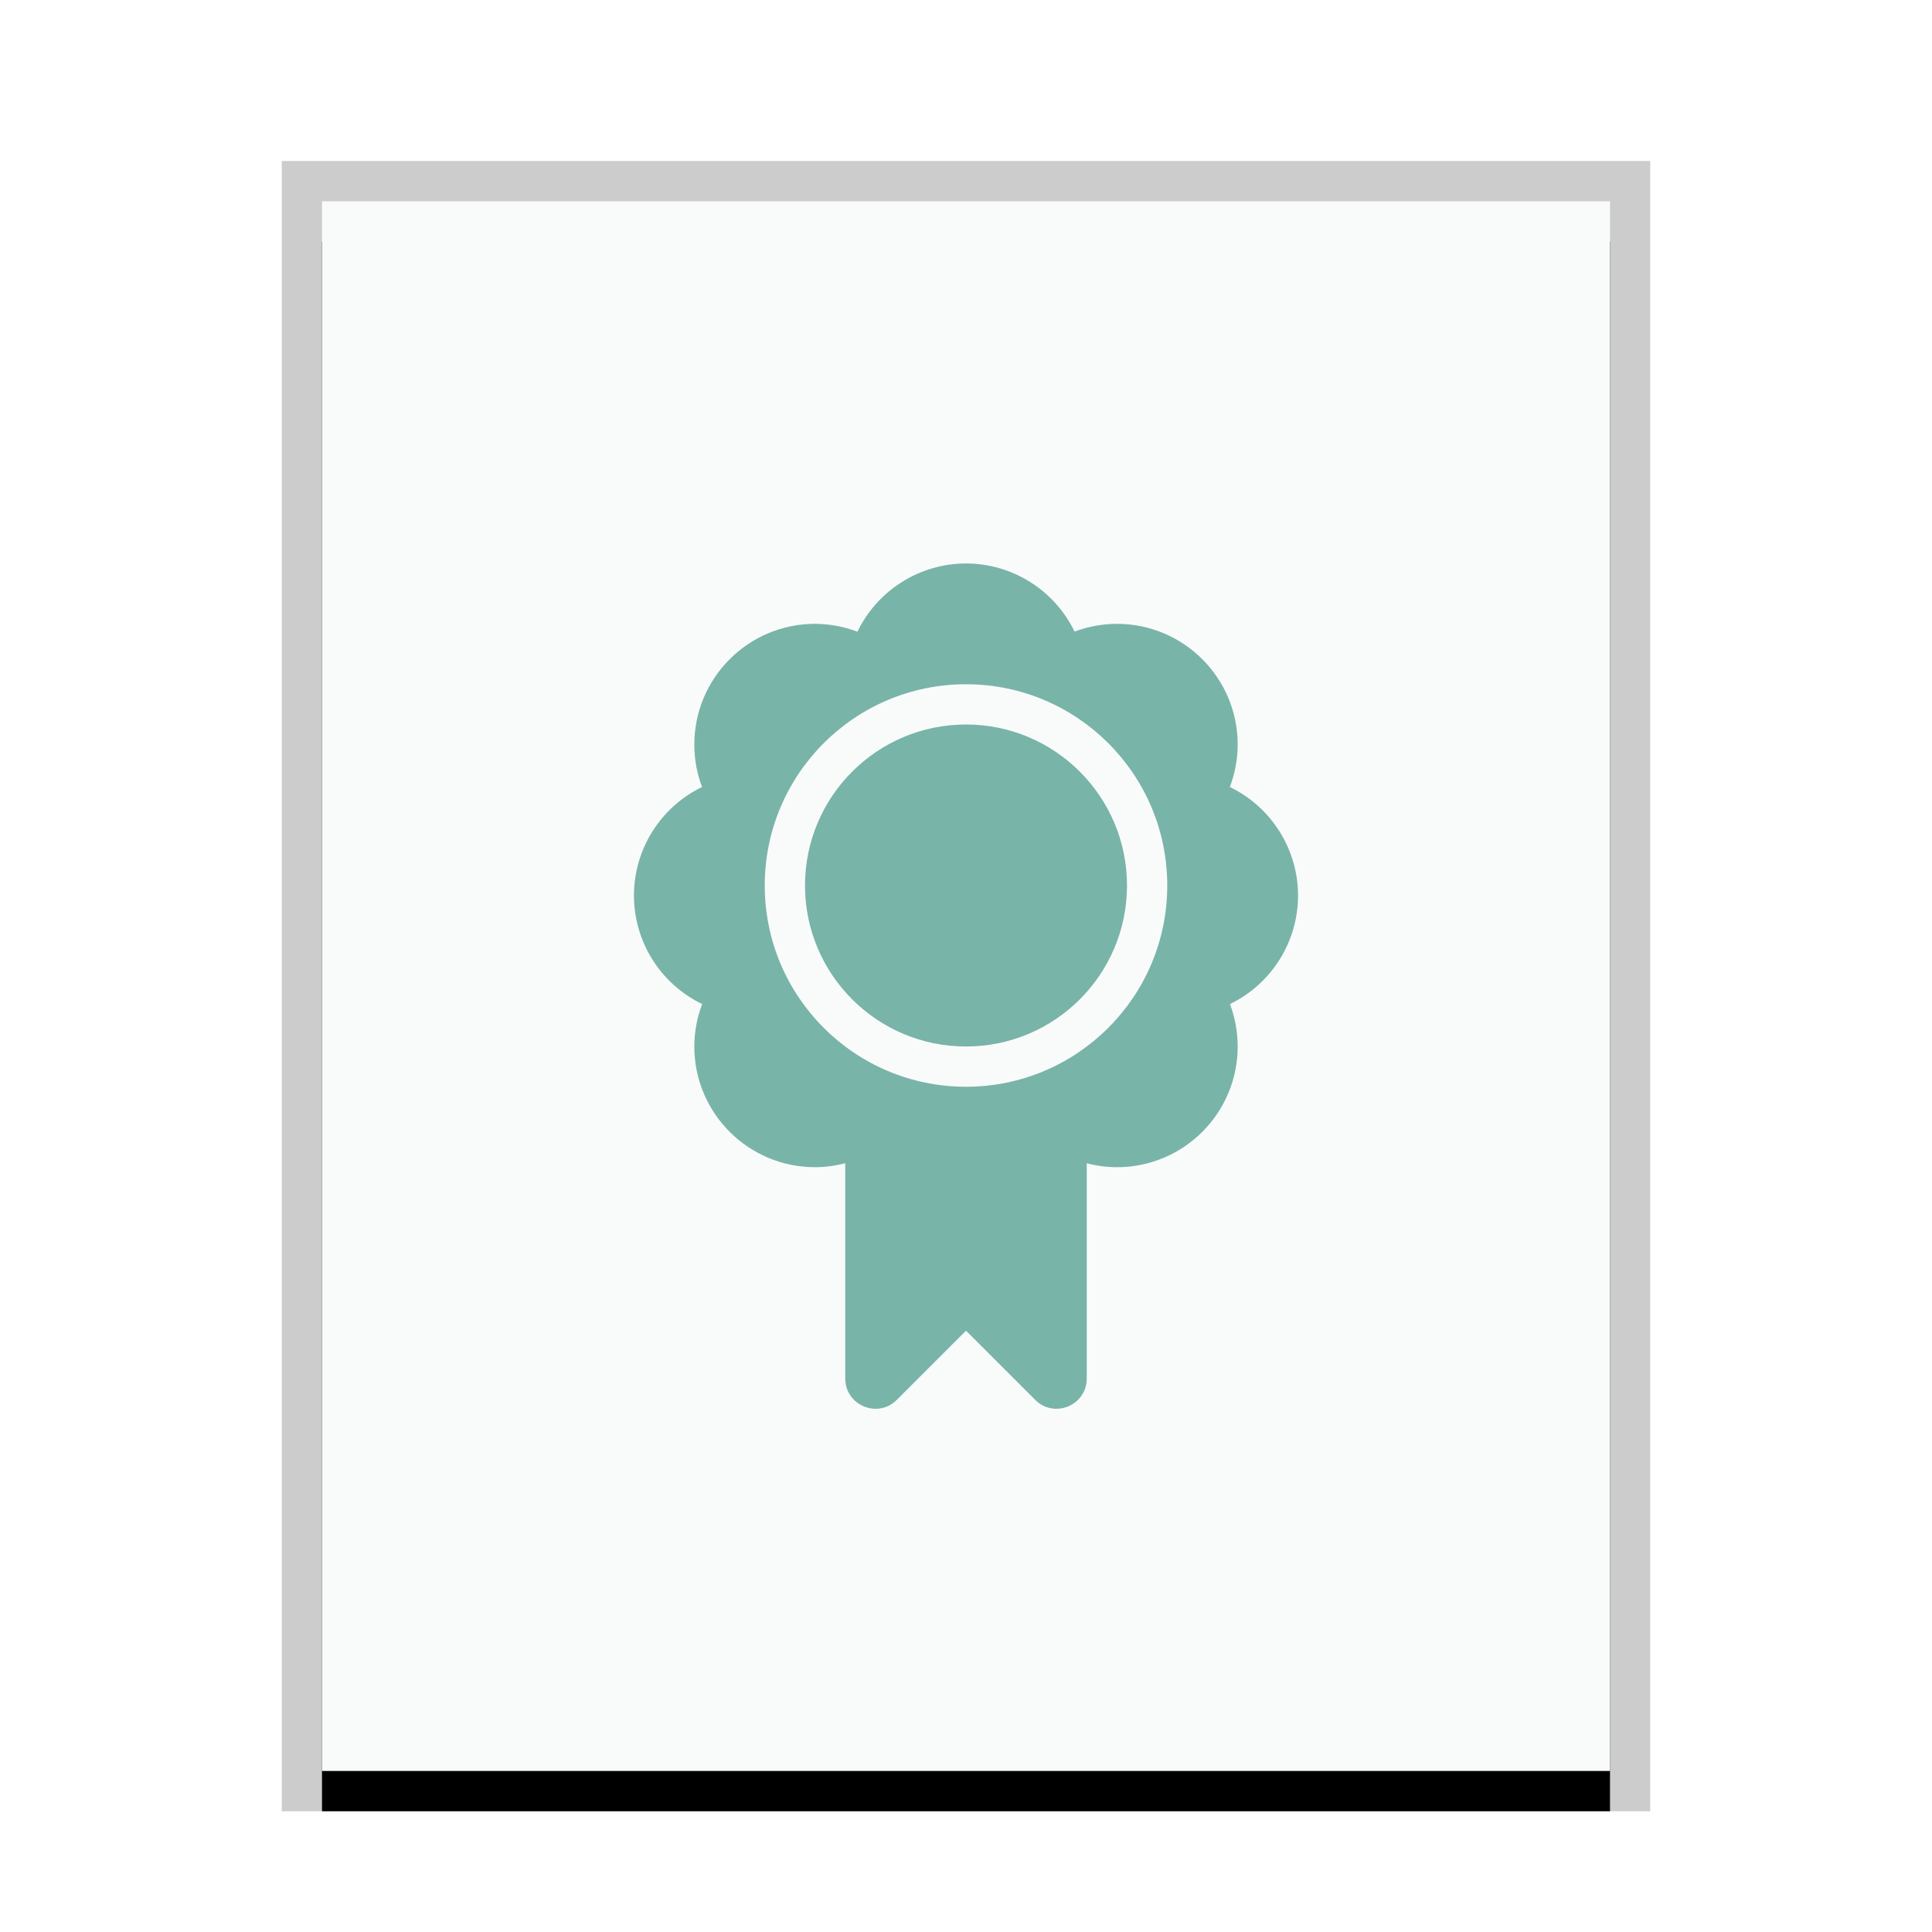 <svg xmlns="http://www.w3.org/2000/svg" xmlns:xlink="http://www.w3.org/1999/xlink" width="48" height="48" viewBox="0 0 48 48">
  <defs>
    <rect id="application-pkix-cert-b" width="32" height="39" x="1" y="1"/>
    <filter id="application-pkix-cert-a" width="112.5%" height="110.3%" x="-6.2%" y="-2.6%" filterUnits="objectBoundingBox">
      <feOffset dy="1" in="SourceAlpha" result="shadowOffsetOuter1"/>
      <feGaussianBlur in="shadowOffsetOuter1" result="shadowBlurOuter1" stdDeviation=".5"/>
      <feColorMatrix in="shadowBlurOuter1" values="0 0 0 0 0   0 0 0 0 0   0 0 0 0 0  0 0 0 0.2 0"/>
    </filter>
  </defs>
  <g fill="none" fill-rule="evenodd">
    <g transform="translate(7 4)">
      <use fill="#000" filter="url(#application-pkix-cert-a)" xlink:href="#application-pkix-cert-b"/>
      <use fill="#F9FBFB" xlink:href="#application-pkix-cert-b"/>
      <path fill="#000" fill-opacity=".2" fill-rule="nonzero" d="M34,0 L0,0 L0,41 L34,41 L34,0 Z M33,1 L33,40 L1,40 L1,1 L33,1 Z"/>
    </g>
    <path fill="#79B4A8" d="M24,13.999 C22.851,14.001 21.803,14.659 21.303,15.694 C20.967,15.567 20.61,15.501 20.25,15.499 C18.593,15.499 17.25,16.843 17.25,18.499 C17.25,18.859 17.315,19.216 17.442,19.553 C16.408,20.053 15.751,21.101 15.75,22.249 C15.752,23.399 16.41,24.446 17.445,24.946 C17.317,25.283 17.251,25.639 17.25,25.999 C17.25,27.656 18.593,28.999 20.25,28.999 C20.503,28.998 20.755,28.964 21,28.9 L21,34.249 C21,34.917 21.808,35.252 22.28,34.78 L24,33.06 L25.72,34.78 C26.192,35.252 27,34.917 27,34.249 L27,28.901 C27.245,28.965 27.497,28.998 27.75,28.999 C29.407,28.999 30.75,27.656 30.75,25.999 C30.75,25.64 30.685,25.283 30.558,24.946 C31.592,24.445 32.249,23.398 32.25,22.249 C32.248,21.1 31.59,20.053 30.555,19.553 C30.683,19.216 30.749,18.859 30.75,18.499 C30.75,16.843 29.407,15.499 27.75,15.499 C27.39,15.5 27.034,15.565 26.697,15.691 C26.196,14.657 25.149,14.001 24,13.999 Z M24,17 C26.761,17 29,19.239 29,22 C29,24.761 26.761,27 24,27 C21.239,27 19,24.761 19,22 C19,19.239 21.239,17 24,17 Z M24,18 C21.791,18 20,19.791 20,22 C20,24.209 21.791,26 24,26 C26.209,26 28,24.209 28,22 C28,19.791 26.209,18 24,18 Z"/>
  </g>
</svg>
